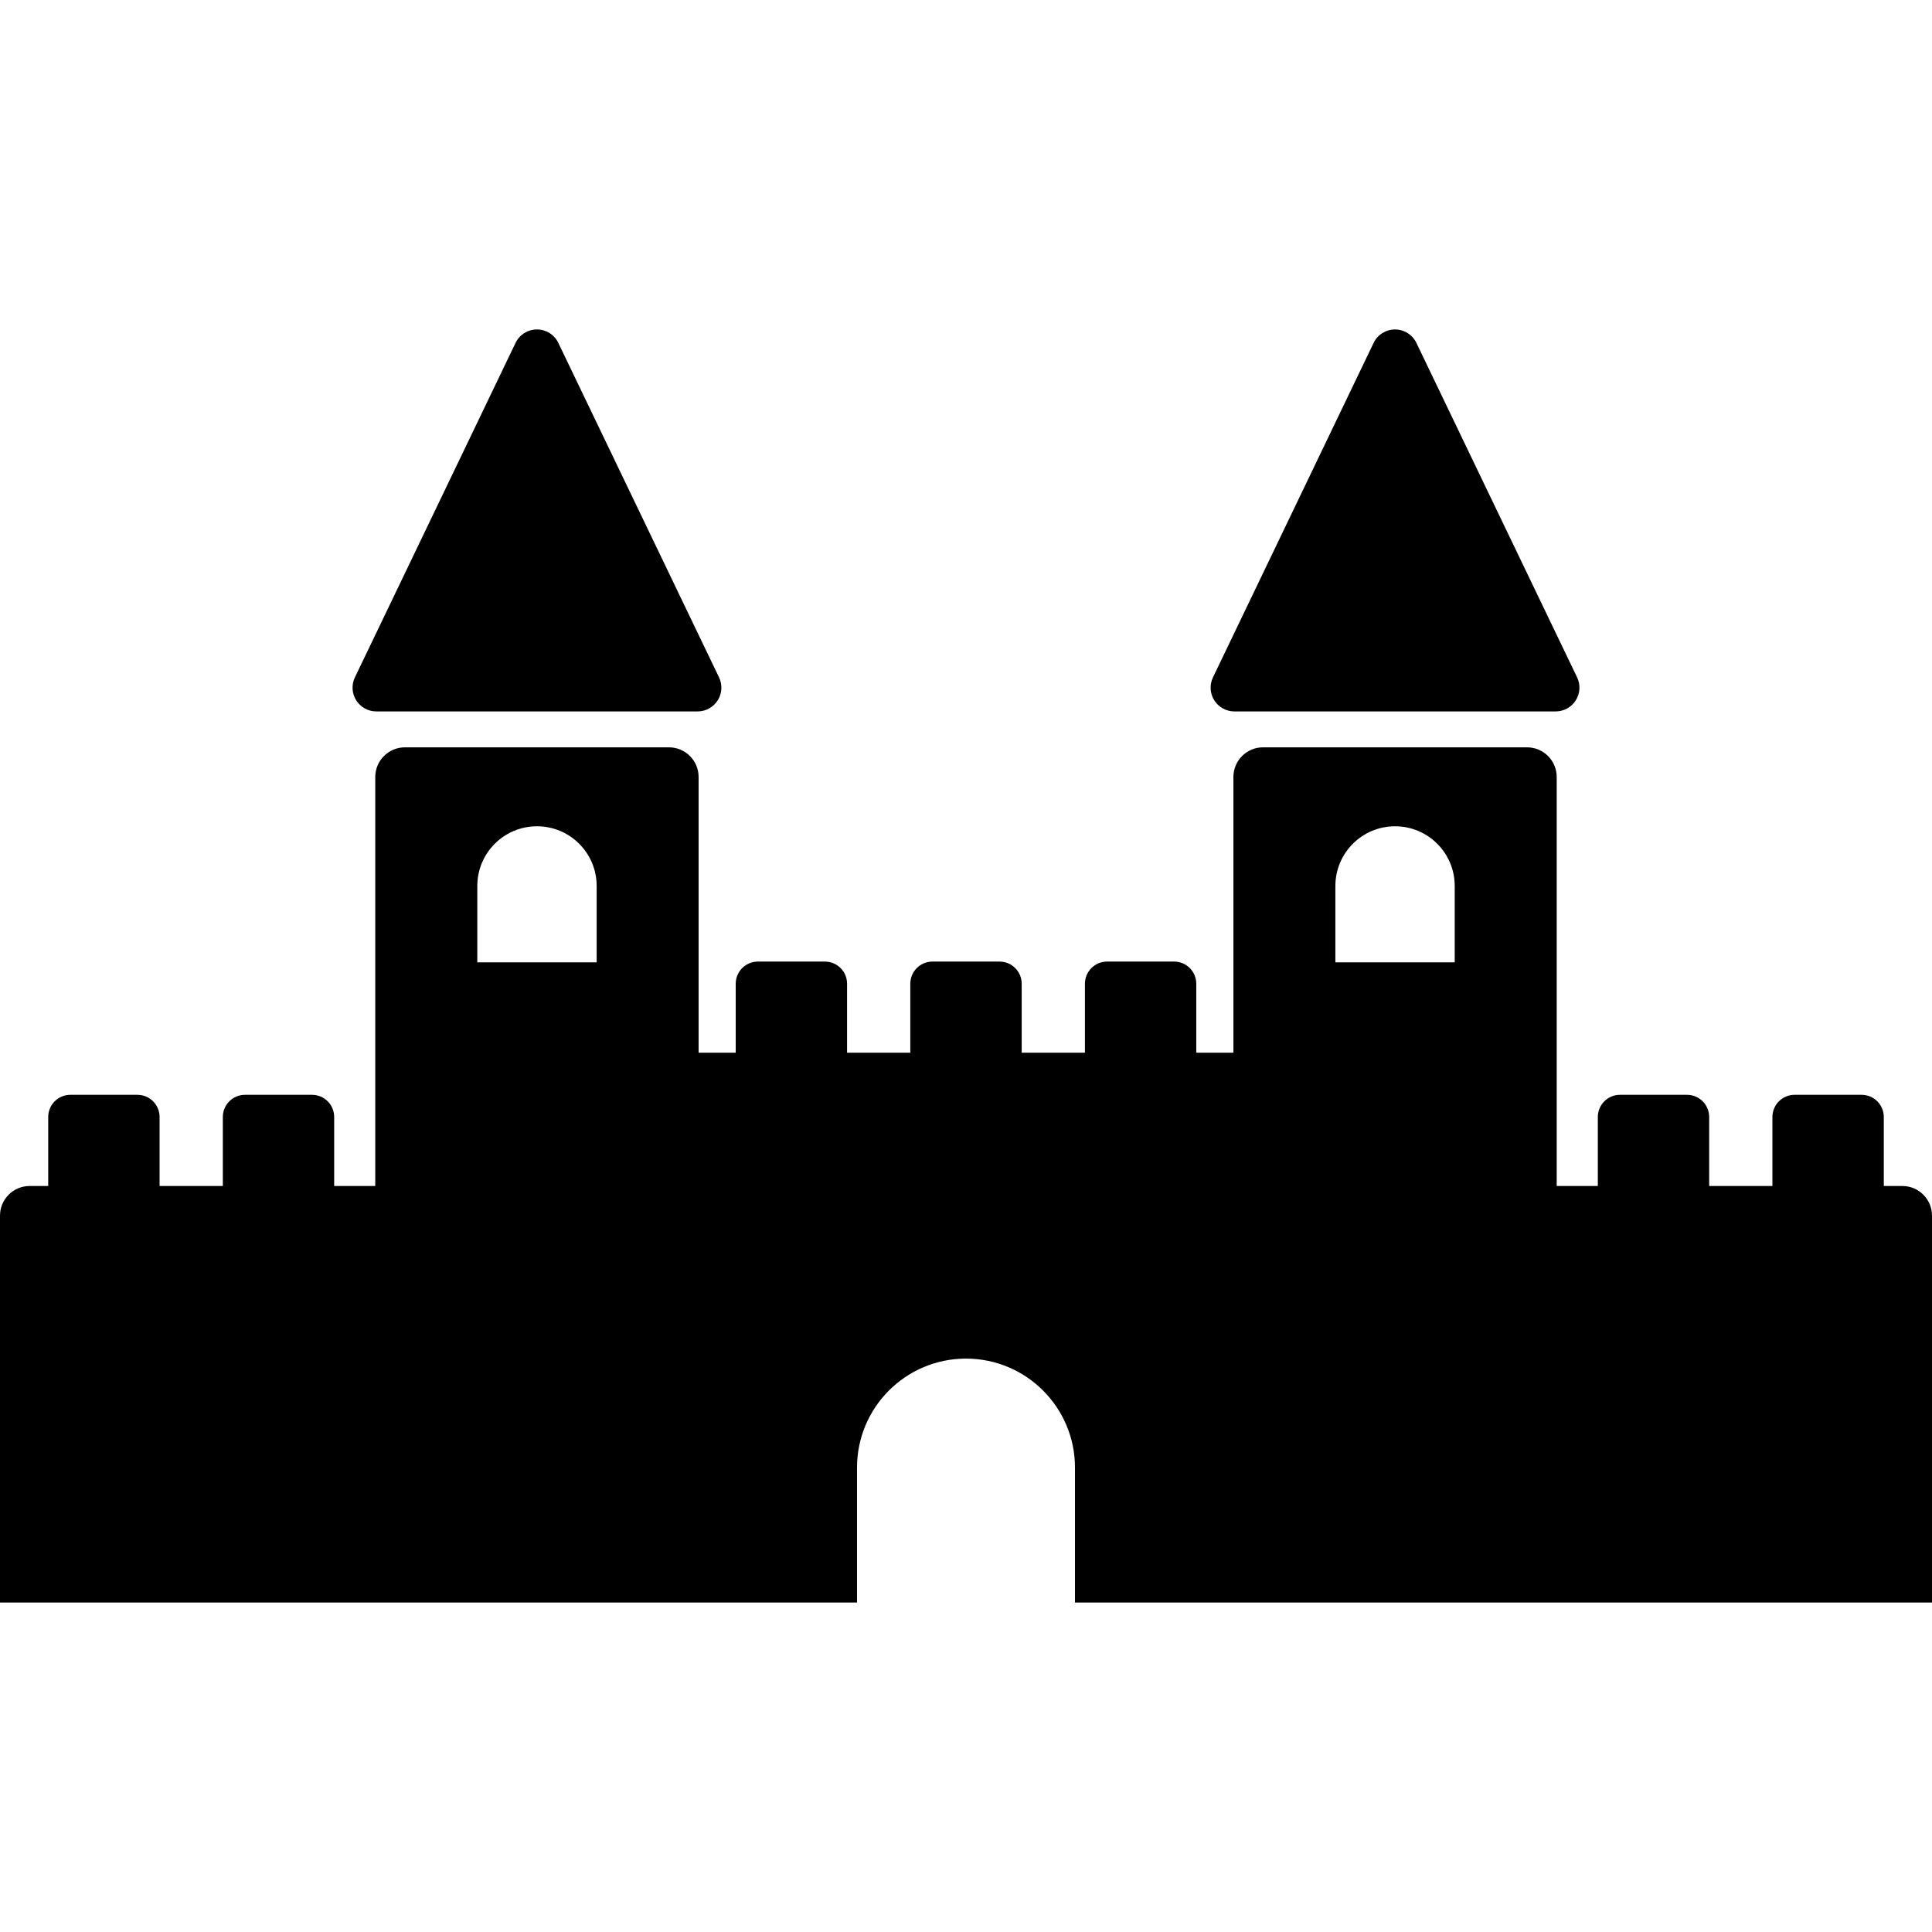 <?xml version="1.0" encoding="iso-8859-1"?>
<!-- Generator: Adobe Illustrator 18.0.0, SVG Export Plug-In . SVG Version: 6.00 Build 0)  -->
<!DOCTYPE svg PUBLIC "-//W3C//DTD SVG 1.1//EN" "http://www.w3.org/Graphics/SVG/1.1/DTD/svg11.dtd">
<svg version="1.1" id="Capa_1" xmlns="http://www.w3.org/2000/svg" xmlns:xlink="http://www.w3.org/1999/xlink" x="0px" y="0px"
	 viewBox="0 0 495 495" style="enable-background:new 0 0 495 495;" xml:space="preserve">
<g>
	<path d="M96.413,182.275h82.328c2.092,0,4.034-1.075,5.15-2.85c1.117-1.767,1.242-3.984,0.333-5.876l-41.172-85.687
		c-1.008-2.117-3.143-3.46-5.484-3.451c-2.343,0-4.476,1.342-5.484,3.451l-41.156,85.687c-0.908,1.892-0.783,4.109,0.334,5.884
		C92.38,181.199,94.321,182.275,96.413,182.275z"/>
	<path d="M316.259,182.275h82.329c2.091,0,4.033-1.075,5.149-2.85c1.118-1.767,1.243-3.984,0.335-5.876l-41.174-85.687
		c-1.008-2.117-3.141-3.46-5.482-3.451c-2.343,0-4.476,1.342-5.484,3.451l-41.157,85.687c-0.908,1.892-0.783,4.109,0.334,5.884
		C312.227,181.199,314.168,182.275,316.259,182.275z"/>
	<path d="M487.399,303.866h-4.75v-17.678c0-3.142-2.541-5.684-5.684-5.684h-17.17c-3.141,0-5.683,2.542-5.683,5.684v17.678H437.91
		v-17.678c0-3.142-2.542-5.684-5.684-5.684h-17.162c-3.141,0-5.684,2.542-5.684,5.684v17.678h-10.536v-104.79
		c0-4.201-3.399-7.601-7.6-7.601h-67.634c-4.201,0-7.6,3.4-7.6,7.601v70.643H306.5V252.05c0-3.142-2.542-5.684-5.683-5.684h-17.162
		c-3.141,0-5.684,2.542-5.684,5.684v17.669h-16.203V252.05c0-3.142-2.543-5.684-5.684-5.684h-17.17
		c-3.141,0-5.683,2.542-5.683,5.684v17.669h-16.202V252.05c0-3.142-2.542-5.684-5.685-5.684h-17.159
		c-3.143,0-5.687,2.542-5.687,5.684v17.669h-9.508v-70.643c0-4.201-3.4-7.601-7.602-7.601h-67.642c-4.2,0-7.6,3.4-7.6,7.601v104.79
		H85.62v-17.678c0-3.142-2.541-5.684-5.684-5.684H62.775c-3.142,0-5.684,2.542-5.684,5.684v17.678H40.888v-17.678
		c0-3.142-2.542-5.684-5.684-5.684H18.035c-3.142,0-5.684,2.542-5.684,5.684v17.678h-4.75c-4.201,0-7.601,3.4-7.601,7.601v99.122
		h219.579v-34.58c0-15.418,12.502-27.92,27.92-27.92c15.419,0,27.92,12.501,27.92,27.92v34.58H495v-99.122
		C495,307.266,491.6,303.866,487.399,303.866z M152.871,246.558h-30.58v-19.561c0-8.452,6.843-15.294,15.294-15.294
		c8.442,0,15.285,6.842,15.285,15.294V246.558z M372.716,246.558h-30.577v-19.561c0-8.452,6.843-15.294,15.292-15.294
		c8.443,0,15.285,6.842,15.285,15.294V246.558z"/>
</g>
<g>
</g>
<g>
</g>
<g>
</g>
<g>
</g>
<g>
</g>
<g>
</g>
<g>
</g>
<g>
</g>
<g>
</g>
<g>
</g>
<g>
</g>
<g>
</g>
<g>
</g>
<g>
</g>
<g>
</g>
</svg>
